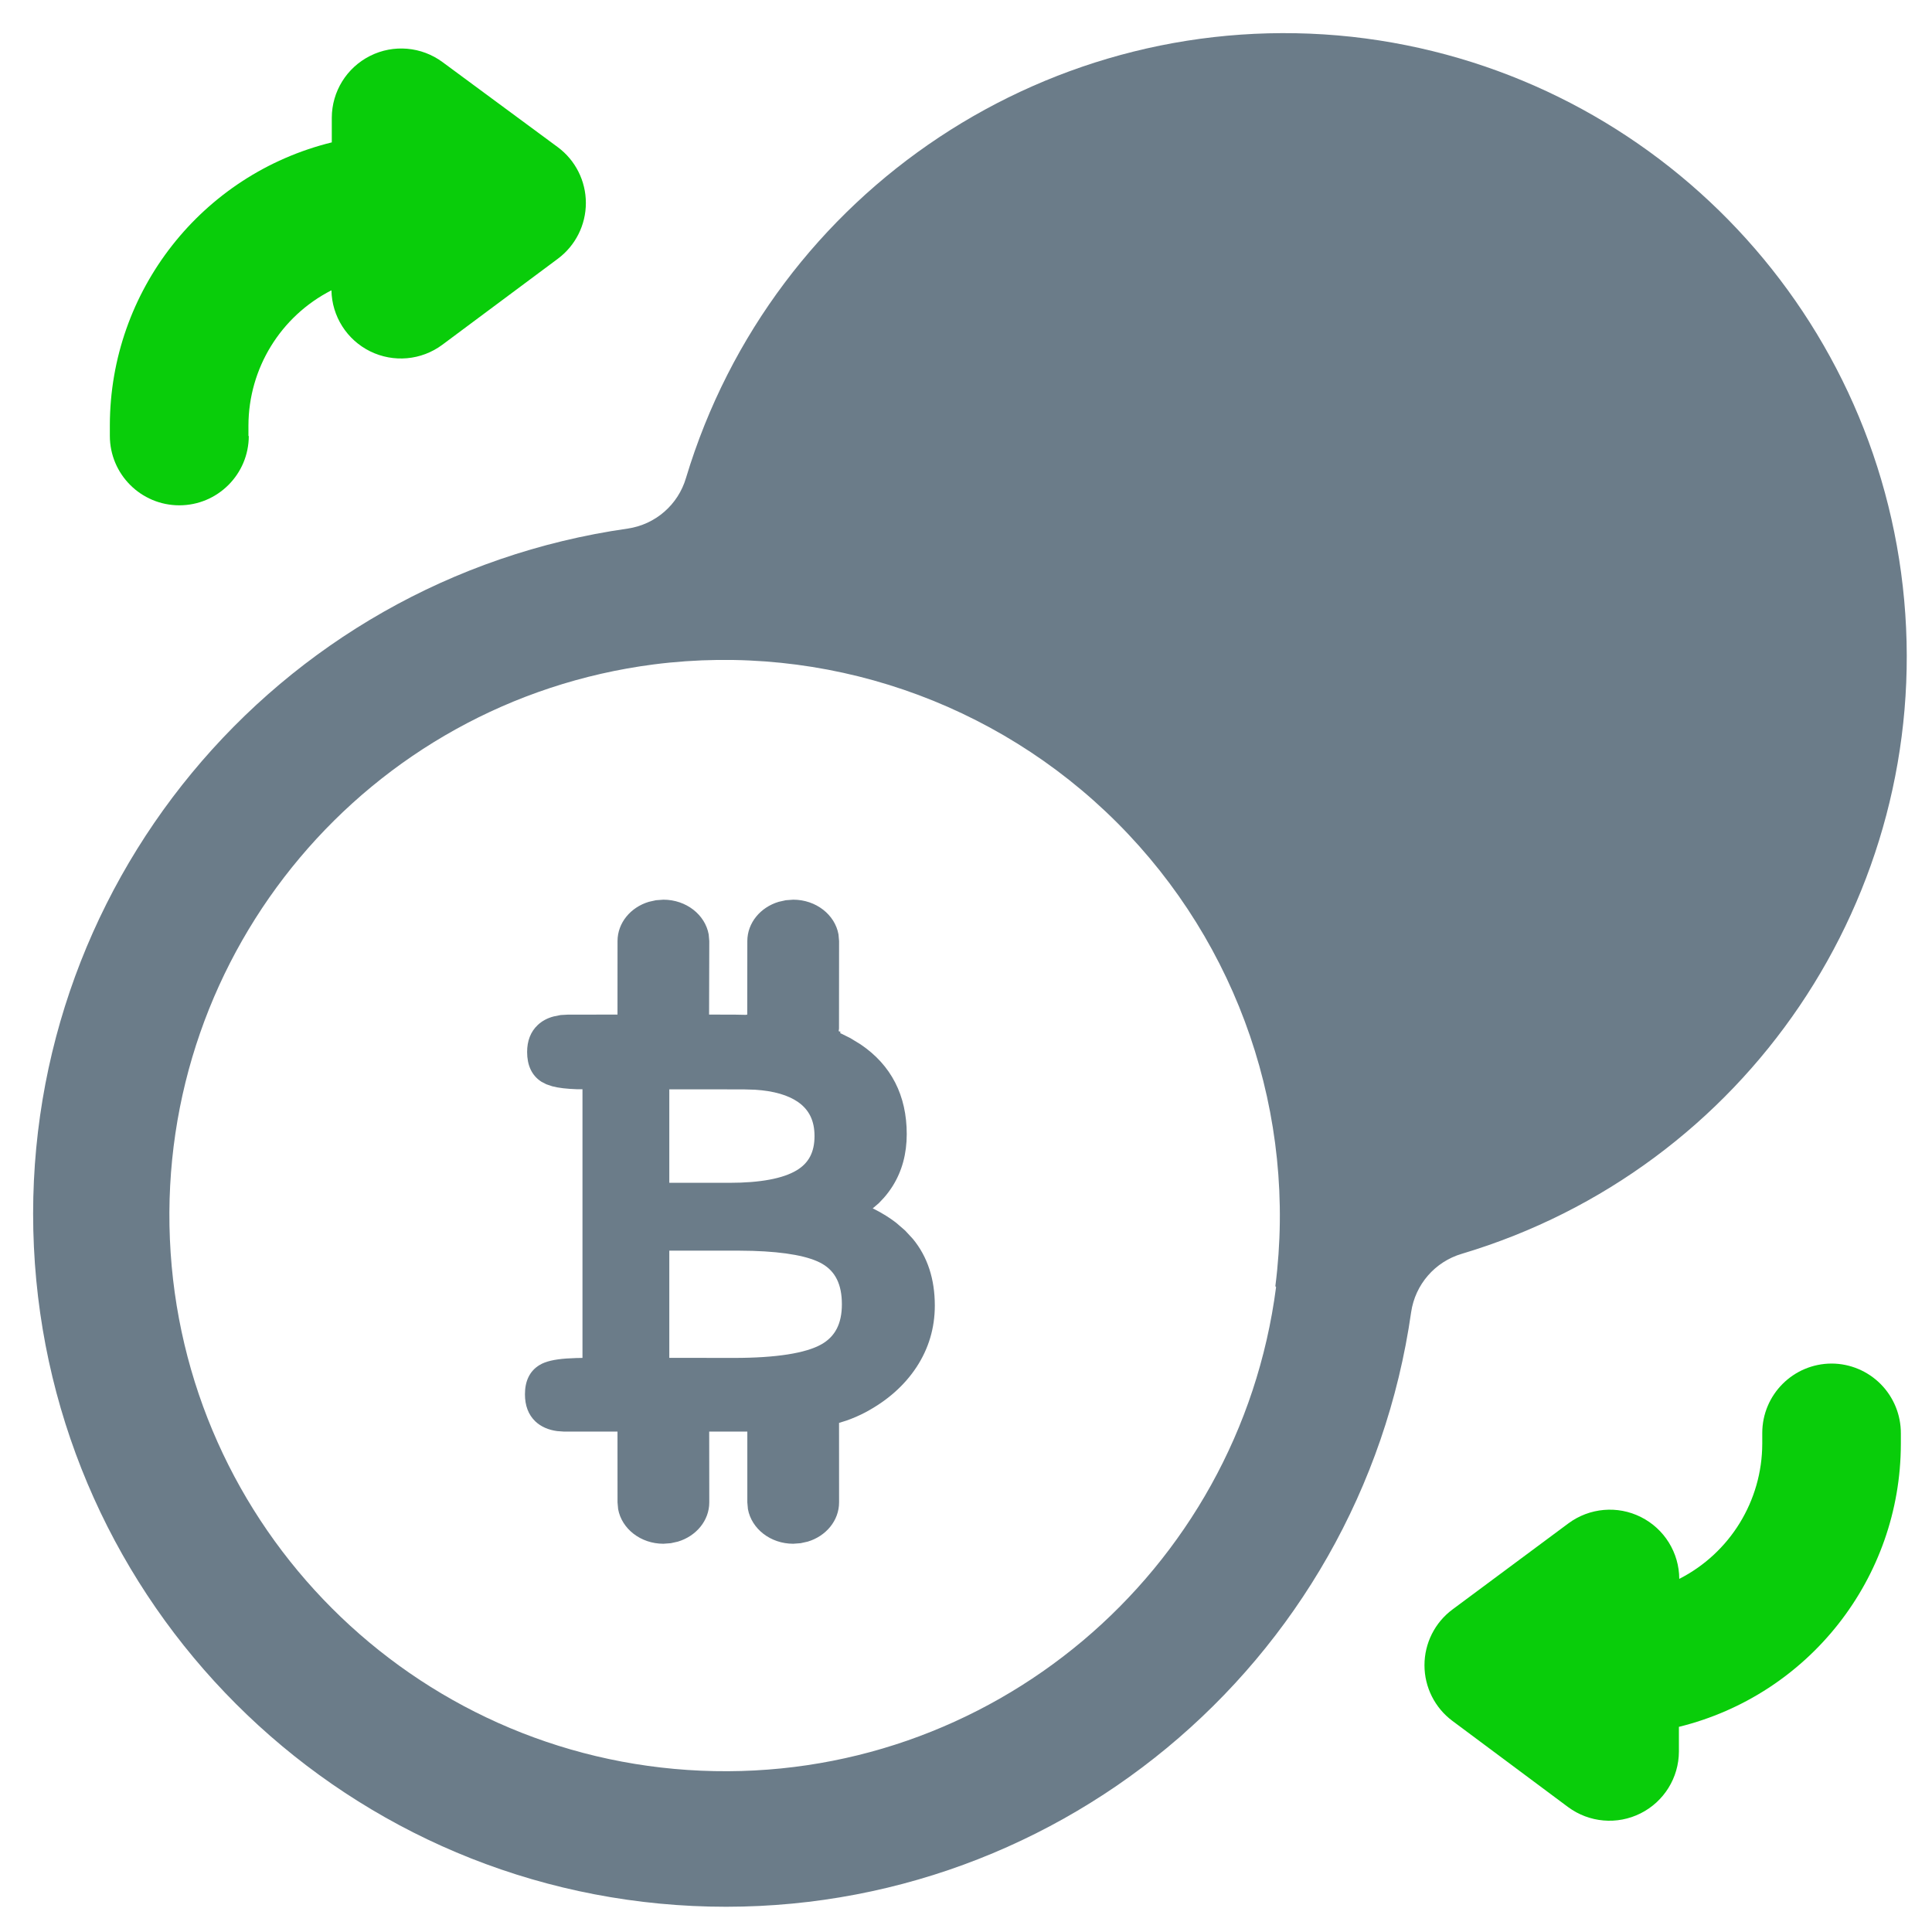 <?xml version="1.0" encoding="UTF-8"?>
<svg width="49px" height="49px" viewBox="0 0 49 49" version="1.1" xmlns="http://www.w3.org/2000/svg" xmlns:xlink="http://www.w3.org/1999/xlink">
    <!-- Generator: Sketch 64 (93537) - https://sketch.com -->
    <title>ic</title>
    <desc>Created with Sketch.</desc>
    <g id="Page-1" stroke="none" stroke-width="1" fill="none" fill-rule="evenodd">
        <g id="lkpay---1440" transform="translate(-183, -3043)">
            <g id="4_Features" transform="translate(167, 2642)">
                <g id="Point" transform="translate(1, 386)">
                    <g id="ic">
                        <rect id="Rectangle" x="0" y="0" width="78.144" height="78.144" rx="19.008"></rect>
                        <path d="M49.284,15.933 C41.697,15.112 34.602,19.813 32.399,27.12 C32.2,27.801 31.622,28.304 30.919,28.406 C21.953,29.687 15.432,37.577 15.86,46.625 C16.288,55.673 23.526,62.912 32.573,63.34 C41.62,63.768 49.509,57.246 50.79,48.279 C50.893,47.577 51.395,46.999 52.076,46.799 C59.281,44.646 63.973,37.715 63.295,30.225 C62.618,22.734 56.759,16.758 49.284,15.933 Z M47.364,47.645 C46.421,54.899 40.086,60.226 32.779,59.909 C25.472,59.593 19.621,53.738 19.309,46.43 C18.996,39.122 24.326,32.789 31.58,31.851 C35.907,31.297 40.247,32.78 43.332,35.865 C46.417,38.95 47.9,43.29 47.346,47.619 L47.364,47.645 Z M35.118,37.818 C35.696,37.818 36.176,38.199 36.266,38.698 L36.281,38.868 L36.279,41.088 L36.27,41.153 L36.32,41.169 L36.305,41.199 L36.565,41.328 L36.831,41.491 C37.607,42.017 37.997,42.787 37.997,43.764 C37.997,44.261 37.878,44.703 37.637,45.086 C37.572,45.188 37.5,45.285 37.419,45.377 L37.292,45.512 L37.134,45.648 L37.178,45.668 C37.381,45.771 37.563,45.885 37.726,46.01 L37.955,46.208 L38.154,46.423 C38.526,46.875 38.709,47.442 38.709,48.113 C38.709,48.68 38.554,49.202 38.245,49.673 C37.937,50.141 37.504,50.524 36.947,50.821 C36.799,50.899 36.643,50.967 36.474,51.027 L36.28,51.088 L36.281,53.103 C36.281,53.567 35.948,53.961 35.486,54.099 L35.306,54.139 L35.118,54.153 C34.539,54.153 34.06,53.772 33.969,53.273 L33.954,53.103 L33.954,51.308 L32.987,51.308 L32.989,53.103 C32.989,53.567 32.655,53.961 32.193,54.099 L32.014,54.139 L31.825,54.153 C31.247,54.153 30.767,53.772 30.677,53.273 L30.662,53.103 L30.661,51.308 L29.311,51.309 L29.131,51.296 C28.912,51.267 28.723,51.186 28.581,51.053 C28.398,50.88 28.314,50.645 28.314,50.362 C28.314,50.034 28.429,49.773 28.686,49.619 C28.839,49.527 29.056,49.478 29.365,49.455 L29.615,49.443 L29.773,49.44 L29.773,42.626 L29.623,42.625 C29.374,42.616 29.171,42.594 29.008,42.551 L28.857,42.5 L28.731,42.435 C28.481,42.274 28.369,42.011 28.369,41.681 C28.369,41.403 28.455,41.168 28.64,40.995 C28.748,40.894 28.88,40.822 29.044,40.779 L29.218,40.744 L29.392,40.734 L30.661,40.732 L30.662,38.868 C30.662,38.404 30.995,38.01 31.457,37.872 L31.636,37.832 L31.825,37.818 C32.404,37.818 32.883,38.199 32.974,38.698 L32.989,38.868 L32.984,40.732 L33.662,40.734 L33.916,40.739 L33.952,40.732 L33.954,38.868 C33.954,38.404 34.288,38.01 34.75,37.872 L34.929,37.832 L35.118,37.818 Z M33.708,46.719 L31.975,46.719 L31.975,49.438 L33.616,49.44 C34.694,49.44 35.437,49.318 35.83,49.097 C36.178,48.901 36.352,48.577 36.352,48.079 C36.352,47.573 36.185,47.247 35.857,47.055 C35.533,46.866 34.94,46.751 34.088,46.725 L33.708,46.719 Z M33.854,42.629 L31.975,42.628 L31.975,44.998 L33.498,44.999 C34.293,44.999 34.863,44.888 35.205,44.682 C35.509,44.5 35.658,44.224 35.658,43.814 C35.658,43.423 35.521,43.147 35.242,42.951 C34.991,42.776 34.629,42.669 34.153,42.638 L33.854,42.629 Z" id="Shape" fill="#6B7C89" fill-rule="nonzero"></path>
                        <path d="M61.457,49.583 C61.924,49.585 62.371,49.773 62.7,50.105 C63.028,50.437 63.212,50.886 63.21,51.354 L63.21,51.354 L63.21,51.627 C63.203,55.026 60.881,57.984 57.581,58.797 L57.581,58.797 L57.581,59.423 C57.579,60.087 57.203,60.693 56.609,60.991 C56.016,61.289 55.305,61.227 54.771,60.832 L54.771,60.832 L51.838,58.647 C51.391,58.315 51.128,57.791 51.128,57.234 C51.128,56.676 51.391,56.152 51.838,55.82 L51.838,55.82 L54.78,53.635 C55.314,53.24 56.025,53.178 56.618,53.476 C57.212,53.774 57.588,54.38 57.59,55.044 C58.879,54.387 59.691,53.064 59.695,51.618 L59.695,51.618 L59.695,51.345 C59.695,50.372 60.484,49.583 61.457,49.583 Z M24.387,16.417 C24.98,16.119 25.691,16.181 26.225,16.576 L26.225,16.576 L29.149,18.734 C29.596,19.066 29.859,19.591 29.859,20.148 C29.859,20.705 29.596,21.229 29.149,21.562 L29.149,21.562 L26.216,23.746 C25.686,24.139 24.981,24.202 24.389,23.911 C23.798,23.62 23.418,23.023 23.406,22.363 C22.117,23.021 21.305,24.343 21.301,25.79 L21.301,25.79 L21.301,26.063 L21.31,26.054 C21.31,27.027 20.521,27.816 19.548,27.816 C18.575,27.816 17.786,27.027 17.786,26.054 L17.786,26.054 L17.786,25.781 C17.793,22.382 20.114,19.424 23.415,18.611 L23.415,18.611 L23.415,17.985 C23.417,17.321 23.793,16.715 24.387,16.417 Z" id="Path-10" fill="#09CD0A" fill-rule="nonzero"></path>
                    </g>
                </g>
            </g>
        </g>
    </g>
</svg>